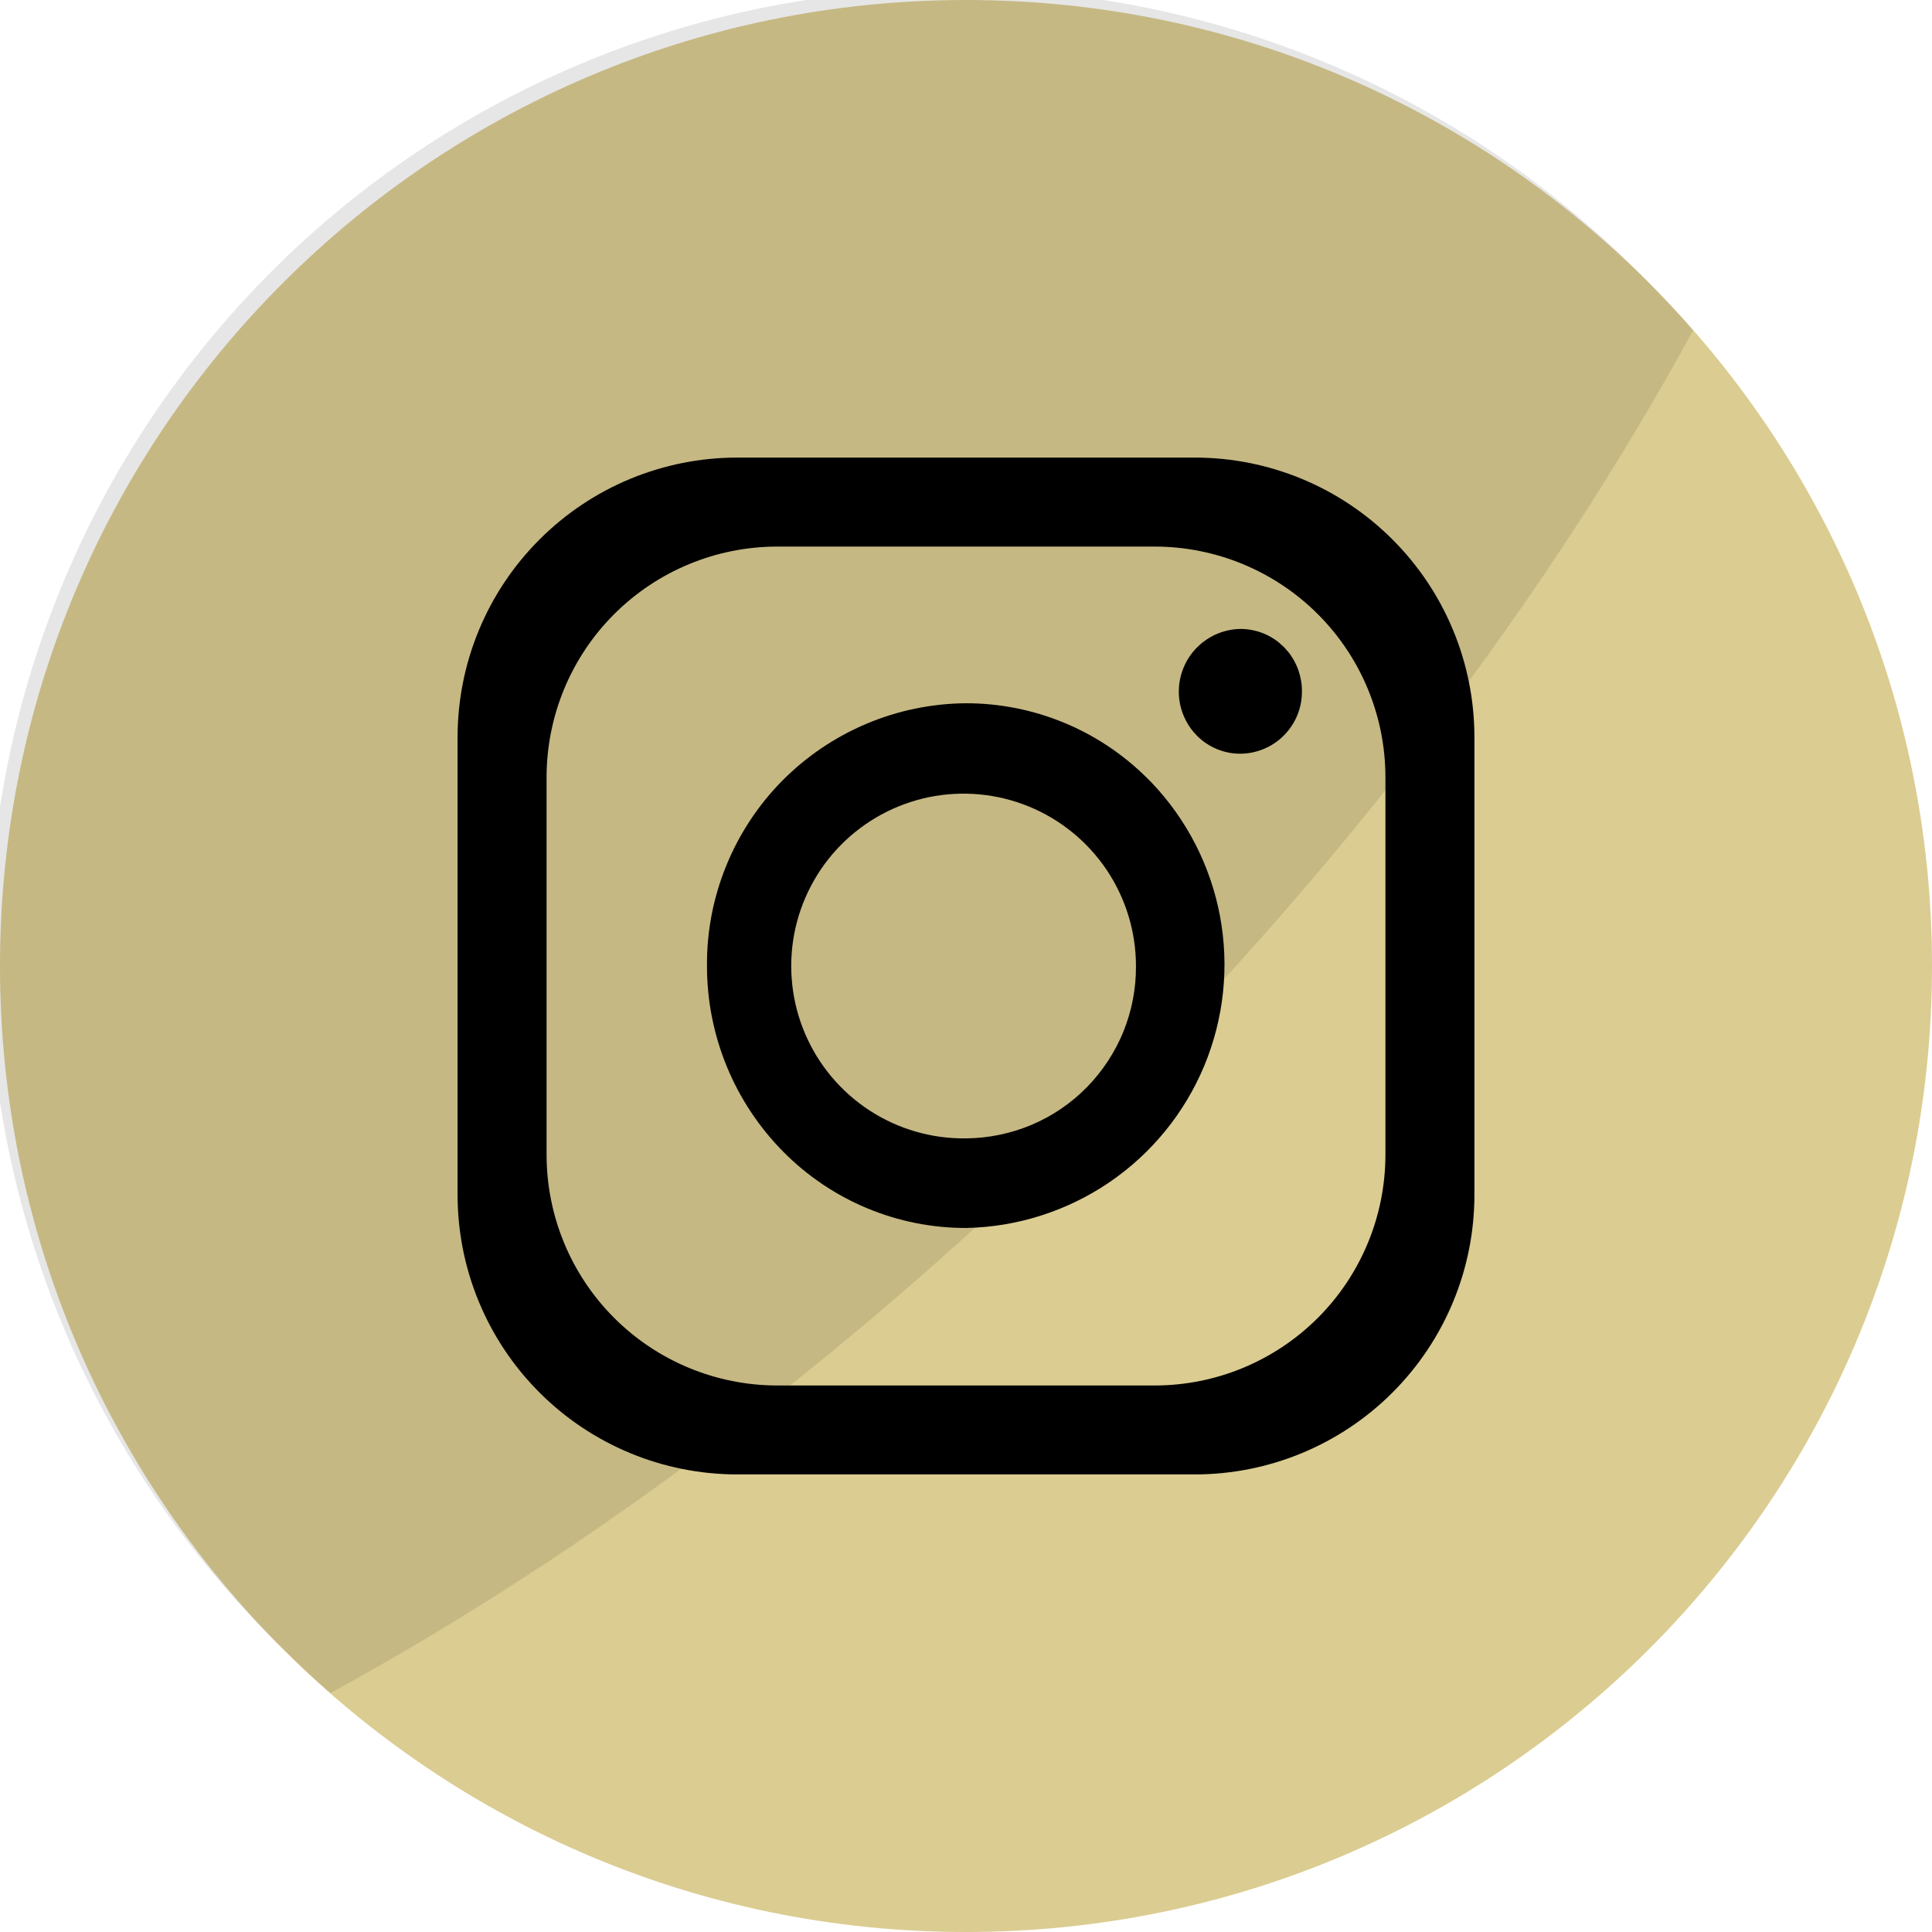 <svg width="32" height="32" viewBox="0 0 32 32" fill="none" xmlns="http://www.w3.org/2000/svg">
<g clip-path="url(#clip0_638_411)">
<path d="M32 16C32 7.163 24.837 0 16 0C7.163 0 0 7.163 0 16C0 24.837 7.163 32 16 32C24.837 32 32 24.837 32 16Z" fill="#DBCC91"/>
<path opacity="0.1" d="M28.042 5.474C25.709 9.756 22.41 14.173 18.288 18.295C14.166 22.417 9.749 25.709 5.474 28.042C5.206 27.809 4.945 27.566 4.693 27.314C3.166 25.838 1.948 24.072 1.11 22.121C0.272 20.169 -0.169 18.07 -0.187 15.947C-0.205 13.823 0.2 11.717 1.004 9.751C1.808 7.785 2.996 5.999 4.497 4.497C5.999 2.995 7.785 1.807 9.75 1.003C11.715 0.198 13.821 -0.207 15.945 -0.19C18.069 -0.172 20.168 0.268 22.12 1.105C24.072 1.942 25.837 3.16 27.314 4.686C27.566 4.939 27.809 5.201 28.042 5.474Z" fill="black"/>
<path d="M19.79 7.579H12.211C10.982 7.579 9.804 8.067 8.936 8.936C8.067 9.804 7.579 10.982 7.579 12.211V19.79C7.579 21.018 8.067 22.196 8.936 23.065C9.804 23.933 10.982 24.421 12.211 24.421H19.79C21.018 24.421 22.196 23.933 23.064 23.065C23.933 22.196 24.421 21.018 24.421 19.79V12.211C24.421 10.982 23.933 9.804 23.064 8.936C22.196 8.067 21.018 7.579 19.79 7.579ZM22.947 19.124C22.947 20.138 22.545 21.111 21.828 21.828C21.111 22.545 20.138 22.948 19.124 22.948H12.876C11.862 22.948 10.889 22.545 10.172 21.828C9.455 21.111 9.053 20.138 9.053 19.124V12.876C9.053 11.862 9.455 10.889 10.172 10.173C10.889 9.456 11.862 9.053 12.876 9.053H19.124C20.138 9.053 21.111 9.456 21.828 10.173C22.545 10.889 22.947 11.862 22.947 12.876V19.124Z" fill="black"/>
<path d="M19.072 12.96L19.032 12.92L18.998 12.886C18.202 12.093 17.124 11.648 16 11.648C15.433 11.652 14.871 11.768 14.349 11.989C13.826 12.21 13.352 12.531 12.953 12.935C12.555 13.339 12.24 13.818 12.027 14.344C11.813 14.87 11.705 15.432 11.71 16C11.709 17.152 12.163 18.257 12.973 19.076C13.37 19.477 13.842 19.796 14.364 20.013C14.885 20.23 15.444 20.341 16.009 20.339C16.855 20.321 17.679 20.057 18.378 19.58C19.078 19.102 19.623 18.431 19.948 17.649C20.272 16.867 20.363 16.007 20.207 15.174C20.051 14.342 19.657 13.572 19.072 12.96ZM16 18.855C15.434 18.863 14.878 18.702 14.403 18.393C13.929 18.084 13.556 17.641 13.334 17.12C13.112 16.6 13.05 16.024 13.155 15.468C13.261 14.912 13.53 14.399 13.927 13.996C14.325 13.593 14.833 13.317 15.388 13.203C15.943 13.09 16.519 13.144 17.043 13.359C17.567 13.574 18.015 13.94 18.331 14.41C18.646 14.88 18.815 15.434 18.815 16C18.818 16.372 18.747 16.741 18.607 17.087C18.467 17.431 18.26 17.745 17.999 18.011C17.738 18.276 17.427 18.487 17.084 18.632C16.741 18.776 16.372 18.852 16 18.855Z" fill="black"/>
<path d="M21.564 11.449C21.565 11.584 21.54 11.718 21.489 11.843C21.438 11.968 21.363 12.082 21.268 12.178C21.174 12.274 21.061 12.351 20.936 12.403C20.812 12.456 20.678 12.483 20.543 12.484C20.409 12.484 20.277 12.458 20.153 12.406C20.029 12.354 19.917 12.279 19.823 12.183C19.68 12.039 19.584 11.855 19.544 11.656C19.505 11.457 19.525 11.25 19.602 11.062C19.678 10.874 19.809 10.713 19.977 10.598C20.144 10.483 20.342 10.42 20.545 10.417C20.783 10.417 21.013 10.5 21.196 10.653L21.217 10.674C21.251 10.701 21.282 10.732 21.309 10.767L21.333 10.792C21.483 10.977 21.565 11.21 21.564 11.449Z" fill="black"/>
</g>
<defs>
<clipPath id="clip0_638_411">
<rect width="32" height="32" fill="white"/>
</clipPath>
</defs>
</svg>
